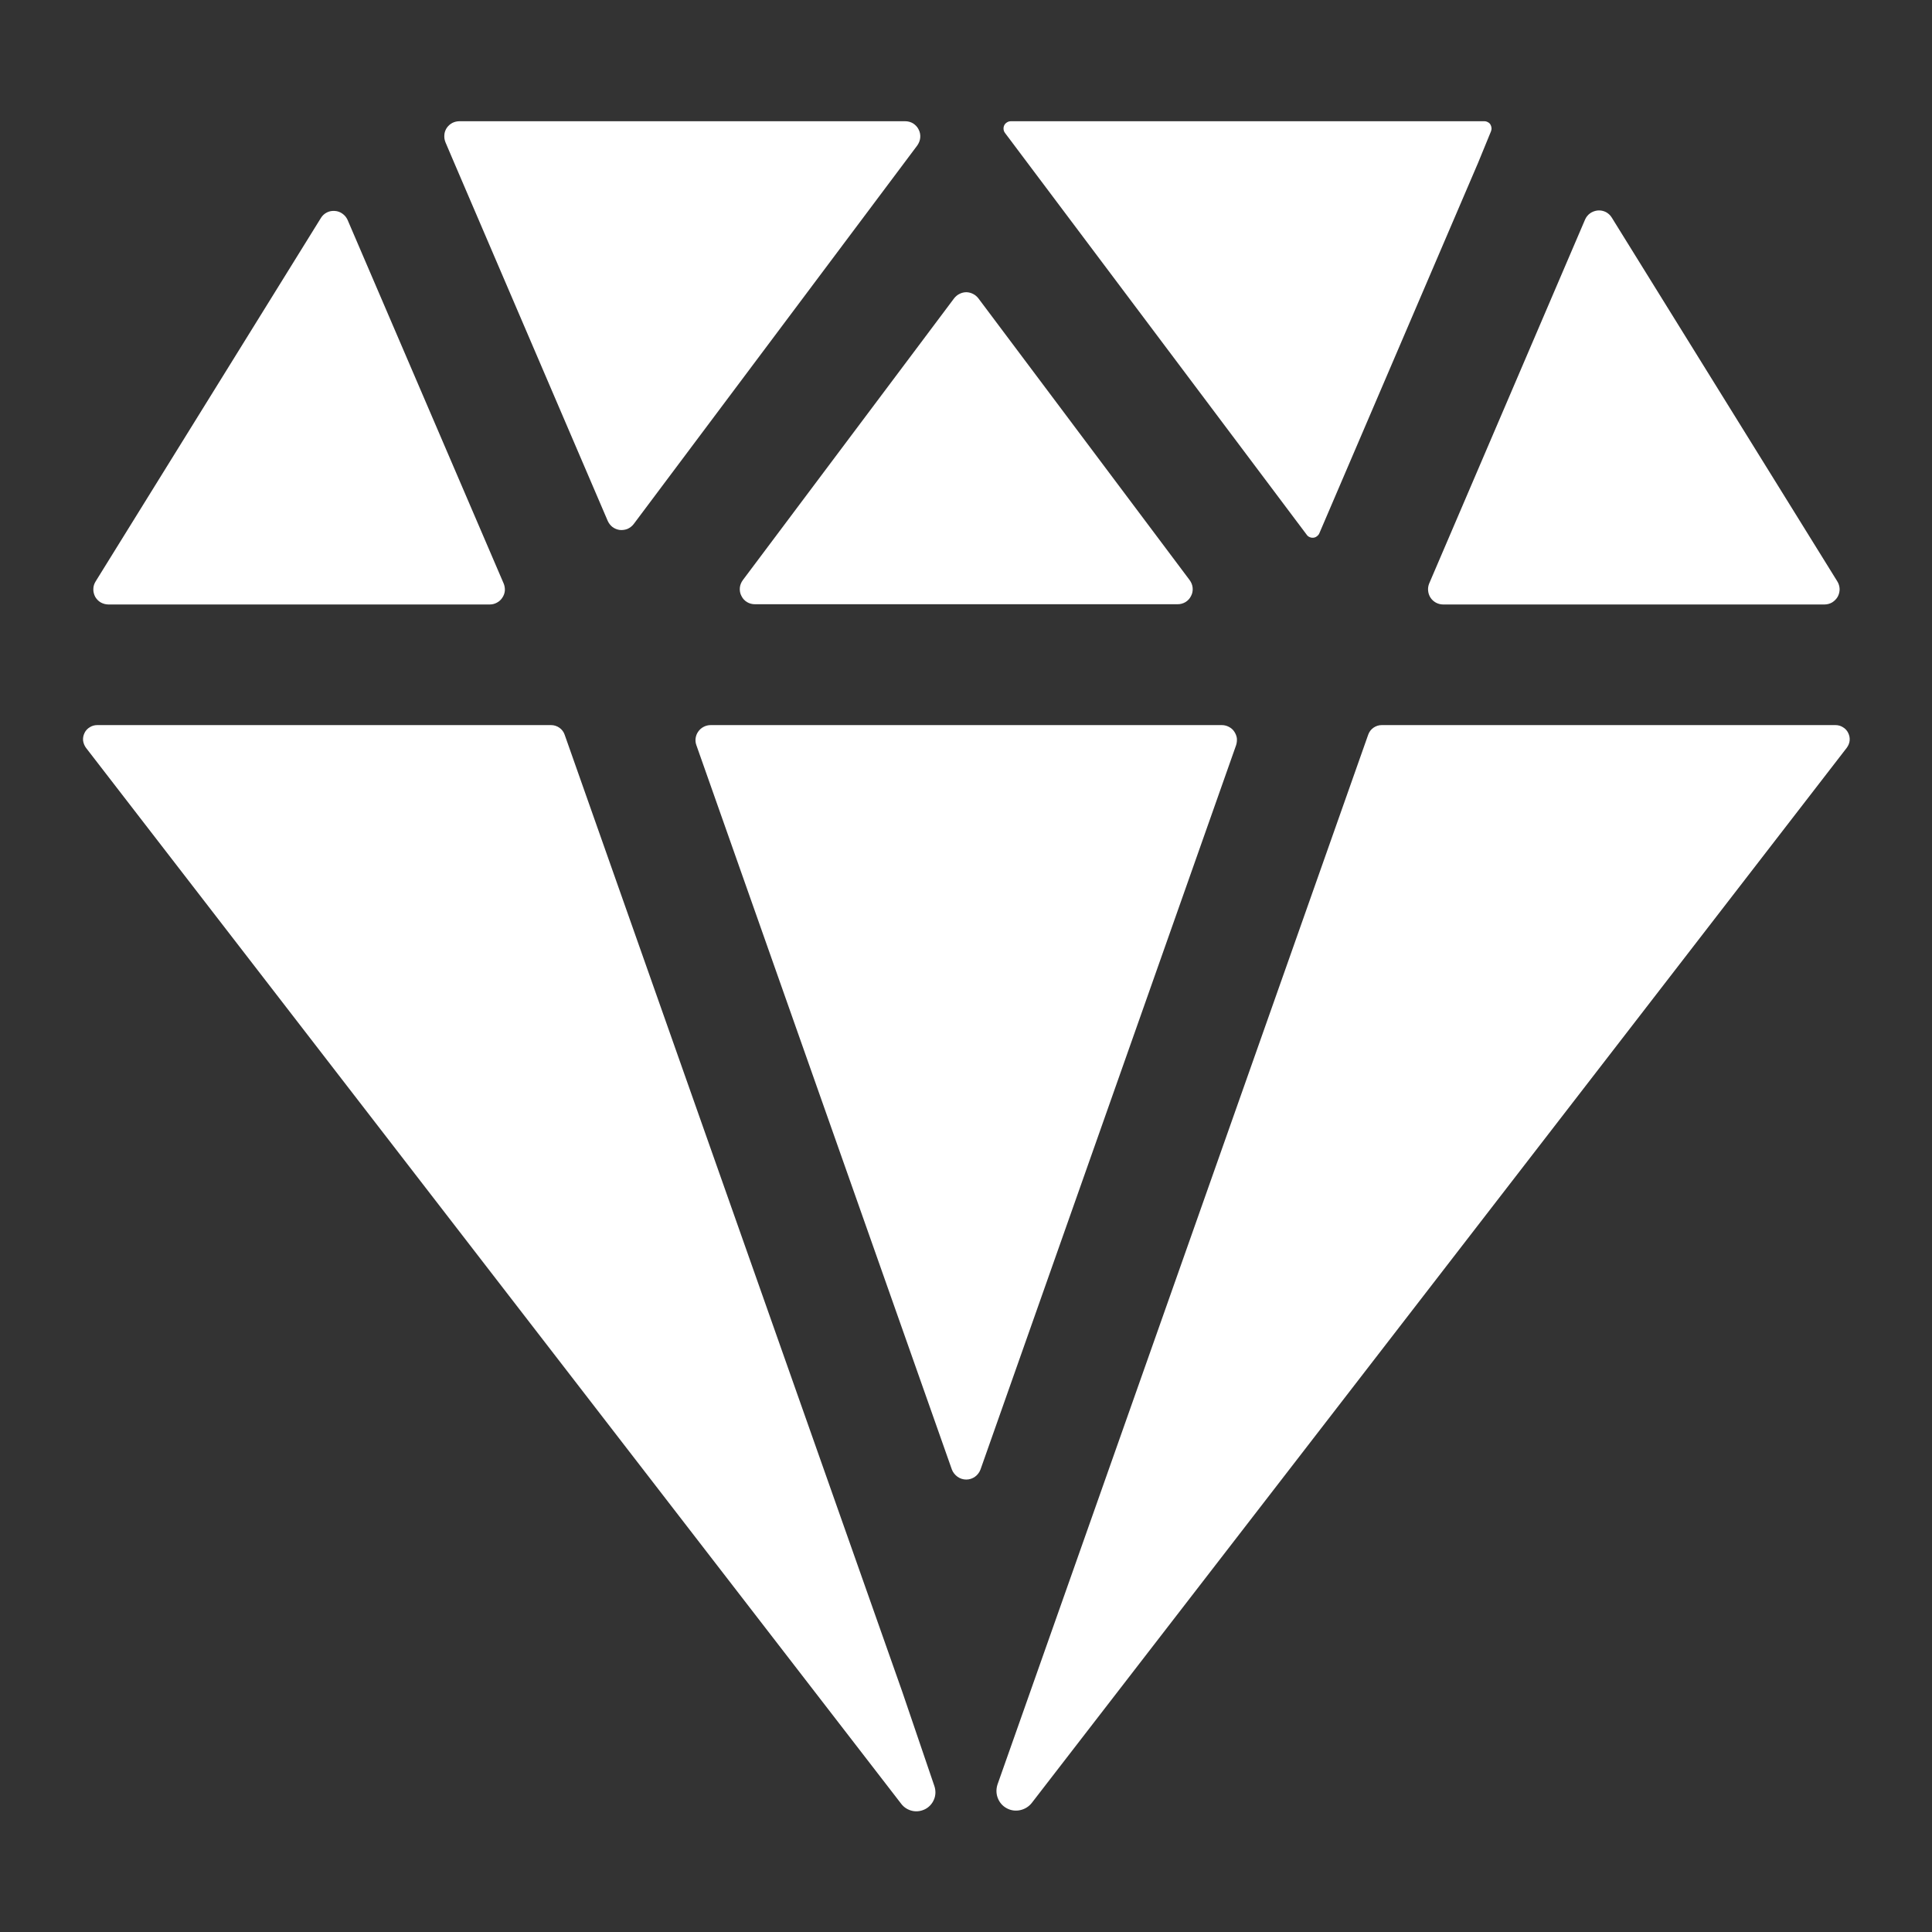 <svg width="16" height="16" viewBox="0 0 16 16" fill="none" xmlns="http://www.w3.org/2000/svg">
<rect x="0" y="0" width="16" height="16" fill="#333333" stroke="none"/>
<path d="M3.805 1.004C3.784 1.004 3.764 1.009 3.746 1.018C3.727 1.028 3.712 1.042 3.7 1.059C3.689 1.076 3.681 1.096 3.68 1.117C3.678 1.138 3.681 1.158 3.689 1.178L3.761 1.347L5.033 4.314C5.042 4.334 5.056 4.352 5.073 4.365C5.091 4.378 5.111 4.386 5.133 4.389C5.155 4.391 5.177 4.388 5.197 4.38C5.217 4.371 5.235 4.357 5.248 4.34L7.597 1.204C7.61 1.185 7.619 1.163 7.621 1.14C7.623 1.117 7.619 1.094 7.608 1.073C7.598 1.052 7.582 1.035 7.562 1.022C7.542 1.01 7.52 1.004 7.496 1.004H3.805Z" fill="#FFFFFF"/>
<path d="M13.127 1.818L11.836 4.832C11.828 4.851 11.825 4.872 11.827 4.892C11.829 4.913 11.836 4.933 11.847 4.95C11.858 4.967 11.874 4.981 11.892 4.991C11.911 5.001 11.931 5.006 11.951 5.006H15.11C15.132 5.006 15.154 5 15.173 4.989C15.192 4.977 15.208 4.961 15.219 4.942C15.23 4.922 15.235 4.9 15.235 4.878C15.234 4.856 15.228 4.834 15.216 4.815L13.348 1.802C13.336 1.782 13.319 1.767 13.299 1.756C13.278 1.746 13.256 1.741 13.233 1.743C13.21 1.745 13.188 1.753 13.169 1.766C13.151 1.779 13.136 1.797 13.127 1.818Z" fill="#FFFFFF"/>
<path d="M2.659 1.803L0.792 4.815C0.78 4.834 0.773 4.856 0.773 4.878C0.772 4.9 0.778 4.922 0.788 4.942C0.799 4.961 0.815 4.978 0.834 4.989C0.854 5 0.876 5.006 0.898 5.006H4.056C4.077 5.006 4.097 5.001 4.115 4.991C4.134 4.981 4.149 4.967 4.16 4.95C4.172 4.932 4.179 4.913 4.181 4.892C4.182 4.871 4.179 4.851 4.171 4.832L2.878 1.82C2.868 1.799 2.854 1.782 2.835 1.769C2.817 1.756 2.795 1.748 2.773 1.747C2.751 1.745 2.728 1.749 2.708 1.759C2.688 1.769 2.671 1.784 2.659 1.803Z" fill="#FFFFFF"/>
<path d="M12.294 1.004H8.372C8.361 1.004 8.349 1.007 8.34 1.013C8.33 1.019 8.322 1.027 8.317 1.037C8.312 1.047 8.31 1.059 8.311 1.07C8.312 1.081 8.316 1.092 8.323 1.101L10.822 4.429C10.828 4.438 10.836 4.444 10.846 4.448C10.856 4.453 10.867 4.454 10.877 4.453C10.888 4.452 10.898 4.448 10.906 4.441C10.915 4.435 10.922 4.426 10.926 4.417L12.241 1.348L12.348 1.087C12.351 1.078 12.353 1.068 12.352 1.059C12.351 1.049 12.348 1.04 12.343 1.031C12.338 1.023 12.331 1.016 12.322 1.012C12.314 1.007 12.303 1.004 12.294 1.004Z" fill="#FFFFFF"/>
<path d="M7.471 14.007L4.676 6.084C4.668 6.061 4.653 6.041 4.633 6.027C4.613 6.013 4.589 6.005 4.565 6.005H0.804C0.783 6.005 0.761 6.011 0.743 6.023C0.724 6.034 0.709 6.051 0.7 6.07C0.69 6.09 0.686 6.112 0.688 6.133C0.691 6.155 0.699 6.175 0.712 6.193L7.464 14.939C7.486 14.968 7.519 14.989 7.556 14.997C7.592 15.005 7.63 14.999 7.663 14.982C7.697 14.964 7.722 14.935 7.736 14.9C7.75 14.865 7.75 14.827 7.738 14.791L7.471 14.007Z" fill="#FFFFFF"/>
<path d="M15.202 6.005H11.442C11.417 6.005 11.394 6.013 11.374 6.027C11.354 6.041 11.339 6.061 11.331 6.084L8.261 14.778C8.249 14.815 8.249 14.854 8.263 14.89C8.277 14.927 8.303 14.957 8.337 14.975C8.371 14.994 8.411 14.999 8.448 14.991C8.486 14.983 8.52 14.962 8.544 14.932L15.294 6.193C15.307 6.175 15.316 6.155 15.318 6.133C15.32 6.112 15.316 6.09 15.306 6.07C15.297 6.051 15.282 6.034 15.263 6.023C15.245 6.011 15.223 6.005 15.202 6.005Z" fill="#FFFFFF"/>
<path d="M8.102 2.47L9.852 4.804C9.866 4.823 9.875 4.845 9.877 4.868C9.879 4.891 9.875 4.915 9.864 4.935C9.854 4.956 9.838 4.974 9.818 4.986C9.798 4.998 9.776 5.004 9.752 5.004H6.252C6.228 5.004 6.206 4.998 6.186 4.986C6.166 4.974 6.15 4.956 6.14 4.935C6.129 4.915 6.125 4.891 6.127 4.868C6.129 4.845 6.138 4.823 6.152 4.804L7.902 2.47C7.914 2.455 7.929 2.442 7.946 2.434C7.963 2.425 7.983 2.42 8.002 2.42C8.021 2.42 8.041 2.425 8.058 2.434C8.075 2.442 8.09 2.455 8.102 2.47ZM7.883 12.17L5.767 6.171C5.76 6.152 5.758 6.132 5.761 6.112C5.764 6.093 5.771 6.074 5.783 6.058C5.795 6.041 5.81 6.028 5.828 6.019C5.845 6.01 5.865 6.005 5.885 6.005H10.119C10.139 6.005 10.159 6.01 10.176 6.019C10.194 6.028 10.21 6.041 10.221 6.058C10.232 6.074 10.24 6.093 10.243 6.112C10.245 6.132 10.243 6.152 10.237 6.171L8.12 12.17C8.111 12.194 8.095 12.215 8.074 12.23C8.053 12.245 8.028 12.253 8.002 12.253C7.976 12.253 7.951 12.245 7.93 12.23C7.909 12.215 7.892 12.194 7.883 12.17Z" fill="#FFFFFF"/>
</svg>
